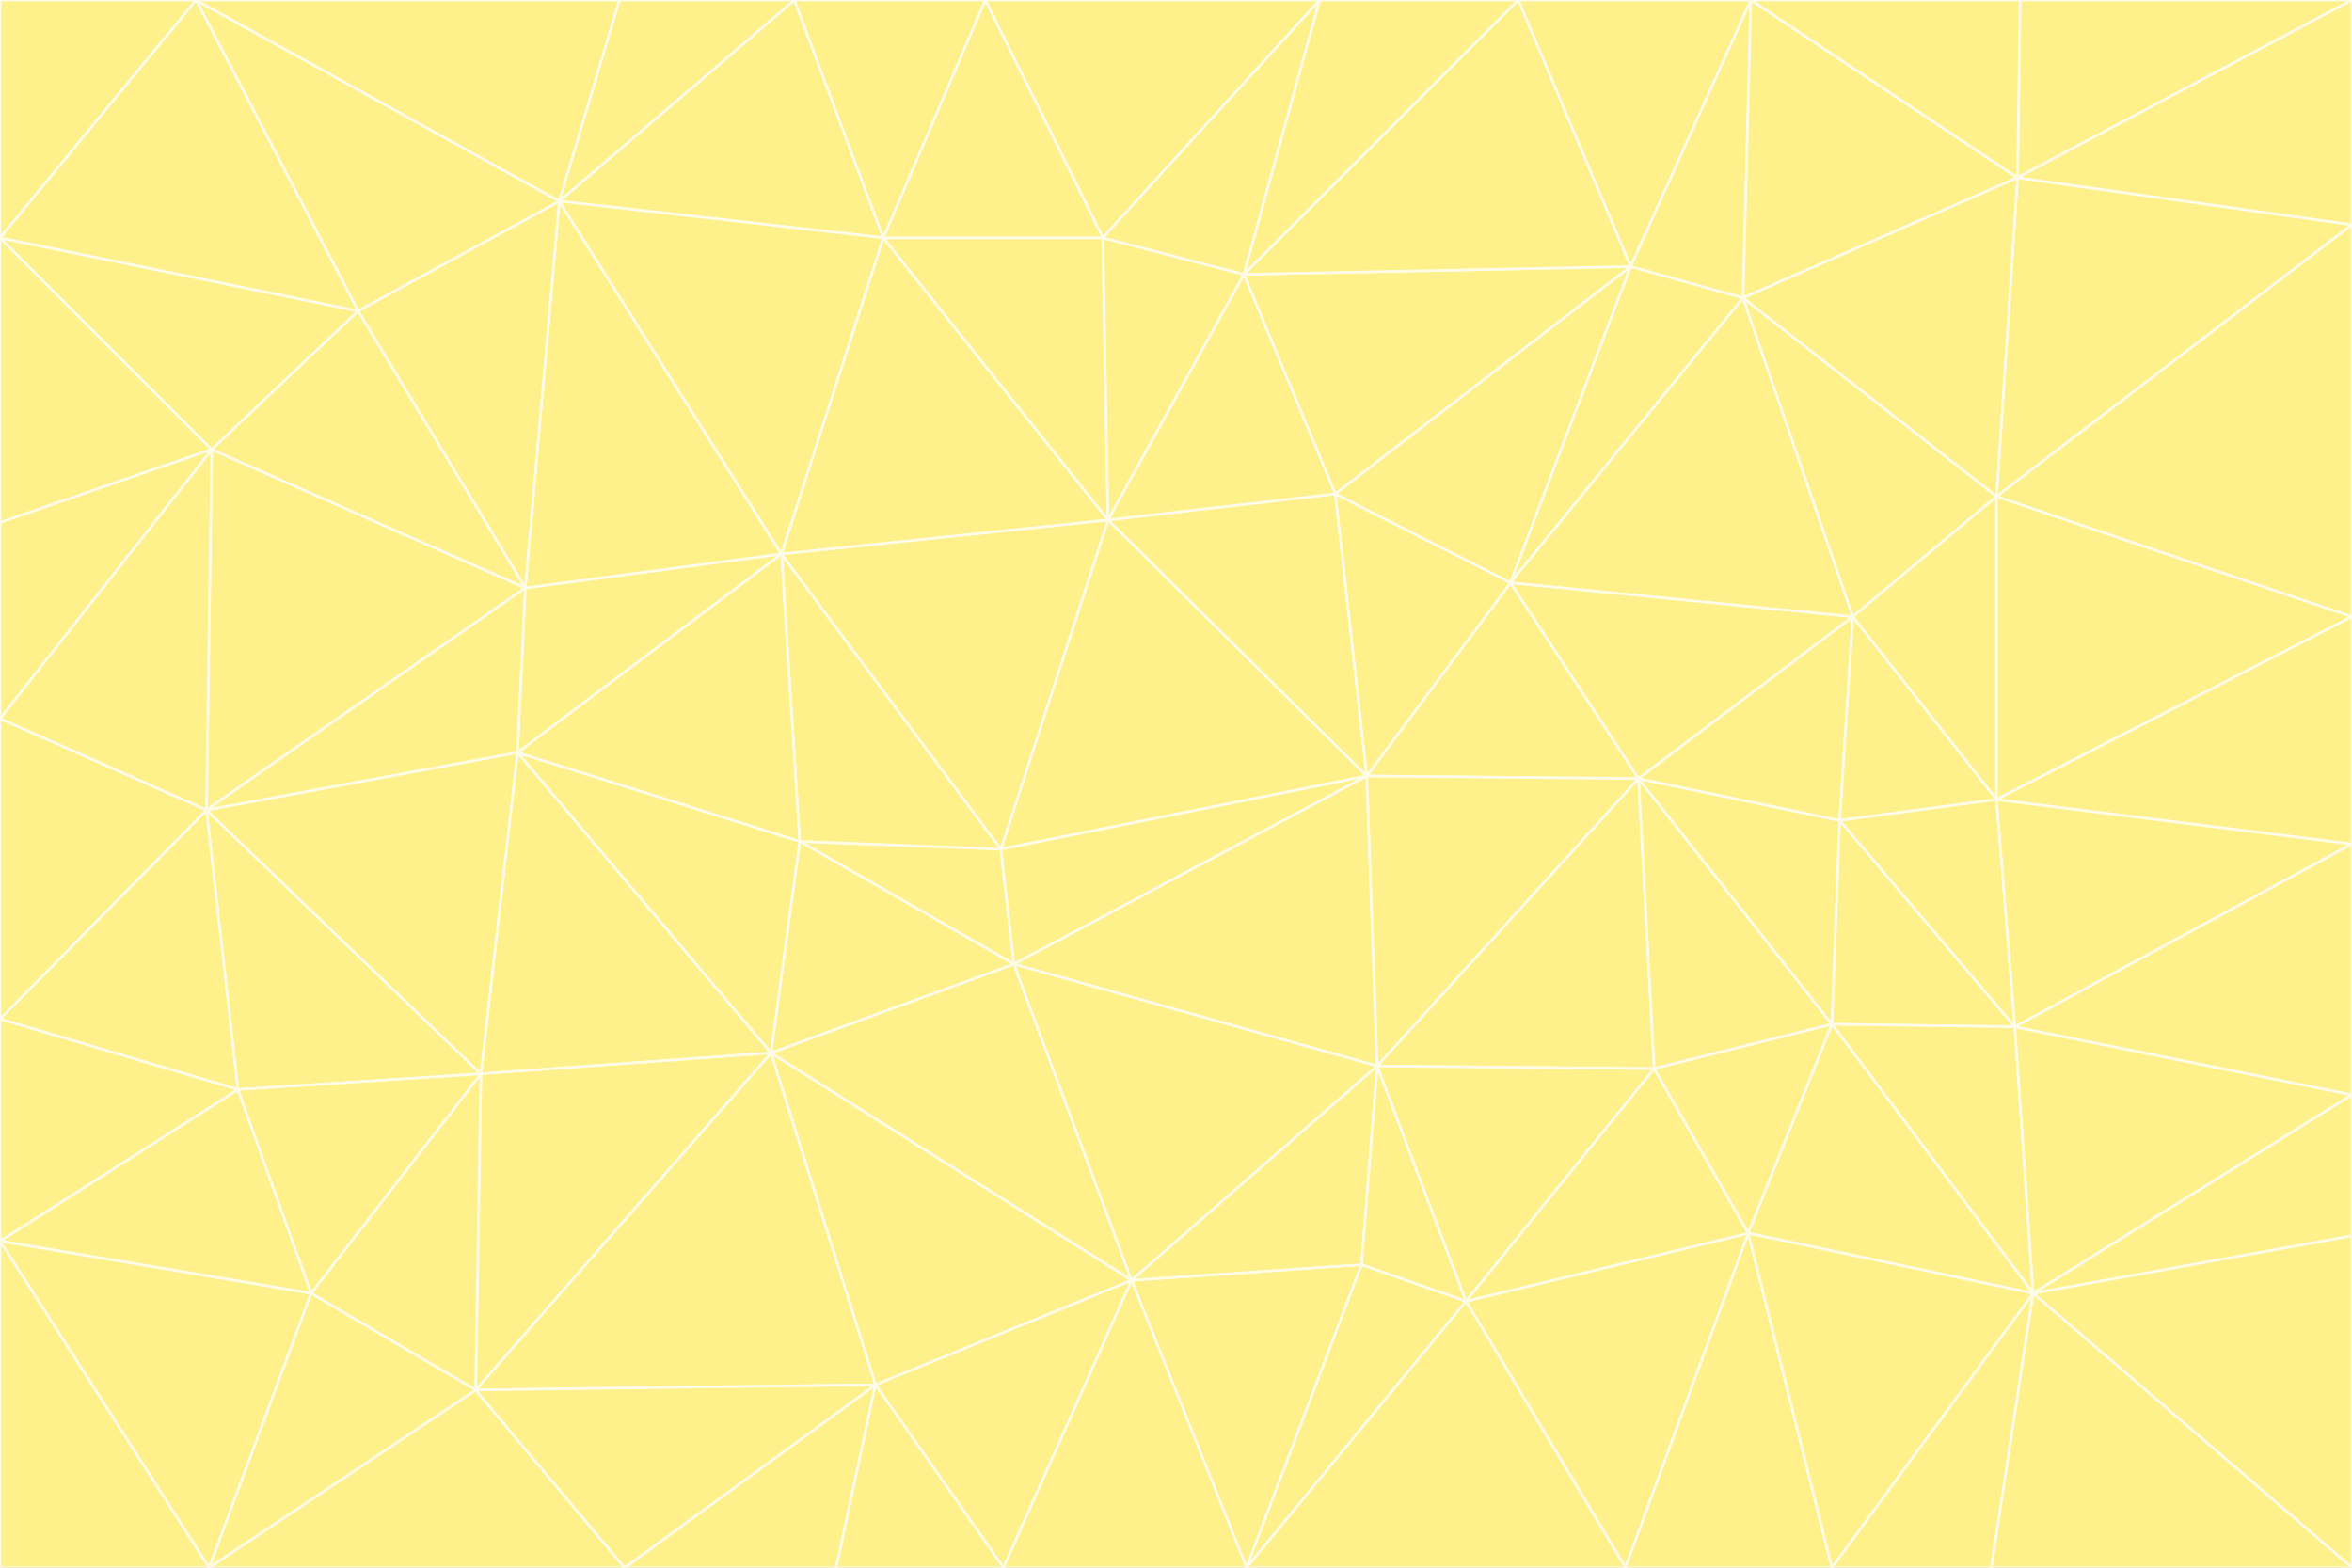 <svg id="visual" viewBox="0 0 900 600" width="900" height="600" xmlns="http://www.w3.org/2000/svg" xmlns:xlink="http://www.w3.org/1999/xlink" version="1.1"><rect x="0" y="0" width="900" height="600" fill="#333333" stroke="none"/><g stroke-width="1" stroke-linejoin="bevel"><path d="M383 325L306 322L388 369Z" fill="#fef08a" stroke="#fefce8"></path><path d="M306 322L295 403L388 369Z" fill="#fef08a" stroke="#fefce8"></path><path d="M383 325L299 212L306 322Z" fill="#fef08a" stroke="#fefce8"></path><path d="M306 322L198 288L295 403Z" fill="#fef08a" stroke="#fefce8"></path><path d="M299 212L198 288L306 322Z" fill="#fef08a" stroke="#fefce8"></path><path d="M295 403L433 490L388 369Z" fill="#fef08a" stroke="#fefce8"></path><path d="M523 297L424 199L383 325Z" fill="#fef08a" stroke="#fefce8"></path><path d="M198 288L184 411L295 403Z" fill="#fef08a" stroke="#fefce8"></path><path d="M295 403L335 530L433 490Z" fill="#fef08a" stroke="#fefce8"></path><path d="M523 297L383 325L388 369Z" fill="#fef08a" stroke="#fefce8"></path><path d="M383 325L424 199L299 212Z" fill="#fef08a" stroke="#fefce8"></path><path d="M182 532L335 530L295 403Z" fill="#fef08a" stroke="#fefce8"></path><path d="M527 408L523 297L388 369Z" fill="#fef08a" stroke="#fefce8"></path><path d="M299 212L201 225L198 288Z" fill="#fef08a" stroke="#fefce8"></path><path d="M79 310L91 417L184 411Z" fill="#fef08a" stroke="#fefce8"></path><path d="M433 490L527 408L388 369Z" fill="#fef08a" stroke="#fefce8"></path><path d="M477 600L521 484L433 490Z" fill="#fef08a" stroke="#fefce8"></path><path d="M433 490L521 484L527 408Z" fill="#fef08a" stroke="#fefce8"></path><path d="M523 297L511 189L424 199Z" fill="#fef08a" stroke="#fefce8"></path><path d="M424 199L338 91L299 212Z" fill="#fef08a" stroke="#fefce8"></path><path d="M184 411L182 532L295 403Z" fill="#fef08a" stroke="#fefce8"></path><path d="M239 600L320 600L335 530Z" fill="#fef08a" stroke="#fefce8"></path><path d="M335 530L384 600L433 490Z" fill="#fef08a" stroke="#fefce8"></path><path d="M320 600L384 600L335 530Z" fill="#fef08a" stroke="#fefce8"></path><path d="M79 310L184 411L198 288Z" fill="#fef08a" stroke="#fefce8"></path><path d="M184 411L119 495L182 532Z" fill="#fef08a" stroke="#fefce8"></path><path d="M422 91L338 91L424 199Z" fill="#fef08a" stroke="#fefce8"></path><path d="M299 212L214 77L201 225Z" fill="#fef08a" stroke="#fefce8"></path><path d="M477 600L561 498L521 484Z" fill="#fef08a" stroke="#fefce8"></path><path d="M521 484L561 498L527 408Z" fill="#fef08a" stroke="#fefce8"></path><path d="M627 298L578 223L523 297Z" fill="#fef08a" stroke="#fefce8"></path><path d="M523 297L578 223L511 189Z" fill="#fef08a" stroke="#fefce8"></path><path d="M91 417L119 495L184 411Z" fill="#fef08a" stroke="#fefce8"></path><path d="M627 298L523 297L527 408Z" fill="#fef08a" stroke="#fefce8"></path><path d="M476 105L422 91L424 199Z" fill="#fef08a" stroke="#fefce8"></path><path d="M81 172L79 310L201 225Z" fill="#fef08a" stroke="#fefce8"></path><path d="M201 225L79 310L198 288Z" fill="#fef08a" stroke="#fefce8"></path><path d="M80 600L239 600L182 532Z" fill="#fef08a" stroke="#fefce8"></path><path d="M182 532L239 600L335 530Z" fill="#fef08a" stroke="#fefce8"></path><path d="M476 105L424 199L511 189Z" fill="#fef08a" stroke="#fefce8"></path><path d="M624 102L476 105L511 189Z" fill="#fef08a" stroke="#fefce8"></path><path d="M384 600L477 600L433 490Z" fill="#fef08a" stroke="#fefce8"></path><path d="M633 409L627 298L527 408Z" fill="#fef08a" stroke="#fefce8"></path><path d="M561 498L633 409L527 408Z" fill="#fef08a" stroke="#fefce8"></path><path d="M304 0L214 77L338 91Z" fill="#fef08a" stroke="#fefce8"></path><path d="M338 91L214 77L299 212Z" fill="#fef08a" stroke="#fefce8"></path><path d="M214 77L137 119L201 225Z" fill="#fef08a" stroke="#fefce8"></path><path d="M137 119L81 172L201 225Z" fill="#fef08a" stroke="#fefce8"></path><path d="M91 417L0 475L119 495Z" fill="#fef08a" stroke="#fefce8"></path><path d="M79 310L0 390L91 417Z" fill="#fef08a" stroke="#fefce8"></path><path d="M0 275L0 390L79 310Z" fill="#fef08a" stroke="#fefce8"></path><path d="M622 600L669 472L561 498Z" fill="#fef08a" stroke="#fefce8"></path><path d="M561 498L669 472L633 409Z" fill="#fef08a" stroke="#fefce8"></path><path d="M633 409L701 392L627 298Z" fill="#fef08a" stroke="#fefce8"></path><path d="M81 172L0 275L79 310Z" fill="#fef08a" stroke="#fefce8"></path><path d="M505 0L377 0L422 91Z" fill="#fef08a" stroke="#fefce8"></path><path d="M422 91L377 0L338 91Z" fill="#fef08a" stroke="#fefce8"></path><path d="M377 0L304 0L338 91Z" fill="#fef08a" stroke="#fefce8"></path><path d="M214 77L75 0L137 119Z" fill="#fef08a" stroke="#fefce8"></path><path d="M669 472L701 392L633 409Z" fill="#fef08a" stroke="#fefce8"></path><path d="M627 298L709 236L578 223Z" fill="#fef08a" stroke="#fefce8"></path><path d="M119 495L80 600L182 532Z" fill="#fef08a" stroke="#fefce8"></path><path d="M0 475L80 600L119 495Z" fill="#fef08a" stroke="#fefce8"></path><path d="M701 392L704 314L627 298Z" fill="#fef08a" stroke="#fefce8"></path><path d="M578 223L624 102L511 189Z" fill="#fef08a" stroke="#fefce8"></path><path d="M476 105L505 0L422 91Z" fill="#fef08a" stroke="#fefce8"></path><path d="M0 390L0 475L91 417Z" fill="#fef08a" stroke="#fefce8"></path><path d="M304 0L237 0L214 77Z" fill="#fef08a" stroke="#fefce8"></path><path d="M0 91L0 200L81 172Z" fill="#fef08a" stroke="#fefce8"></path><path d="M477 600L622 600L561 498Z" fill="#fef08a" stroke="#fefce8"></path><path d="M771 393L704 314L701 392Z" fill="#fef08a" stroke="#fefce8"></path><path d="M0 91L81 172L137 119Z" fill="#fef08a" stroke="#fefce8"></path><path d="M81 172L0 200L0 275Z" fill="#fef08a" stroke="#fefce8"></path><path d="M667 114L624 102L578 223Z" fill="#fef08a" stroke="#fefce8"></path><path d="M704 314L709 236L627 298Z" fill="#fef08a" stroke="#fefce8"></path><path d="M764 306L709 236L704 314Z" fill="#fef08a" stroke="#fefce8"></path><path d="M581 0L505 0L476 105Z" fill="#fef08a" stroke="#fefce8"></path><path d="M709 236L667 114L578 223Z" fill="#fef08a" stroke="#fefce8"></path><path d="M624 102L581 0L476 105Z" fill="#fef08a" stroke="#fefce8"></path><path d="M771 393L701 392L778 495Z" fill="#fef08a" stroke="#fefce8"></path><path d="M771 393L764 306L704 314Z" fill="#fef08a" stroke="#fefce8"></path><path d="M709 236L764 190L667 114Z" fill="#fef08a" stroke="#fefce8"></path><path d="M0 475L0 600L80 600Z" fill="#fef08a" stroke="#fefce8"></path><path d="M670 0L581 0L624 102Z" fill="#fef08a" stroke="#fefce8"></path><path d="M778 495L701 392L669 472Z" fill="#fef08a" stroke="#fefce8"></path><path d="M75 0L0 91L137 119Z" fill="#fef08a" stroke="#fefce8"></path><path d="M622 600L701 600L669 472Z" fill="#fef08a" stroke="#fefce8"></path><path d="M237 0L75 0L214 77Z" fill="#fef08a" stroke="#fefce8"></path><path d="M764 306L764 190L709 236Z" fill="#fef08a" stroke="#fefce8"></path><path d="M667 114L670 0L624 102Z" fill="#fef08a" stroke="#fefce8"></path><path d="M900 236L764 190L764 306Z" fill="#fef08a" stroke="#fefce8"></path><path d="M701 600L778 495L669 472Z" fill="#fef08a" stroke="#fefce8"></path><path d="M900 86L772 68L764 190Z" fill="#fef08a" stroke="#fefce8"></path><path d="M772 68L670 0L667 114Z" fill="#fef08a" stroke="#fefce8"></path><path d="M701 600L762 600L778 495Z" fill="#fef08a" stroke="#fefce8"></path><path d="M75 0L0 0L0 91Z" fill="#fef08a" stroke="#fefce8"></path><path d="M900 323L764 306L771 393Z" fill="#fef08a" stroke="#fefce8"></path><path d="M764 190L772 68L667 114Z" fill="#fef08a" stroke="#fefce8"></path><path d="M900 0L773 0L772 68Z" fill="#fef08a" stroke="#fefce8"></path><path d="M772 68L773 0L670 0Z" fill="#fef08a" stroke="#fefce8"></path><path d="M900 419L771 393L778 495Z" fill="#fef08a" stroke="#fefce8"></path><path d="M900 419L900 323L771 393Z" fill="#fef08a" stroke="#fefce8"></path><path d="M900 473L900 419L778 495Z" fill="#fef08a" stroke="#fefce8"></path><path d="M900 323L900 236L764 306Z" fill="#fef08a" stroke="#fefce8"></path><path d="M900 600L900 473L778 495Z" fill="#fef08a" stroke="#fefce8"></path><path d="M762 600L900 600L778 495Z" fill="#fef08a" stroke="#fefce8"></path><path d="M900 236L900 86L764 190Z" fill="#fef08a" stroke="#fefce8"></path><path d="M900 86L900 0L772 68Z" fill="#fef08a" stroke="#fefce8"></path></g></svg>